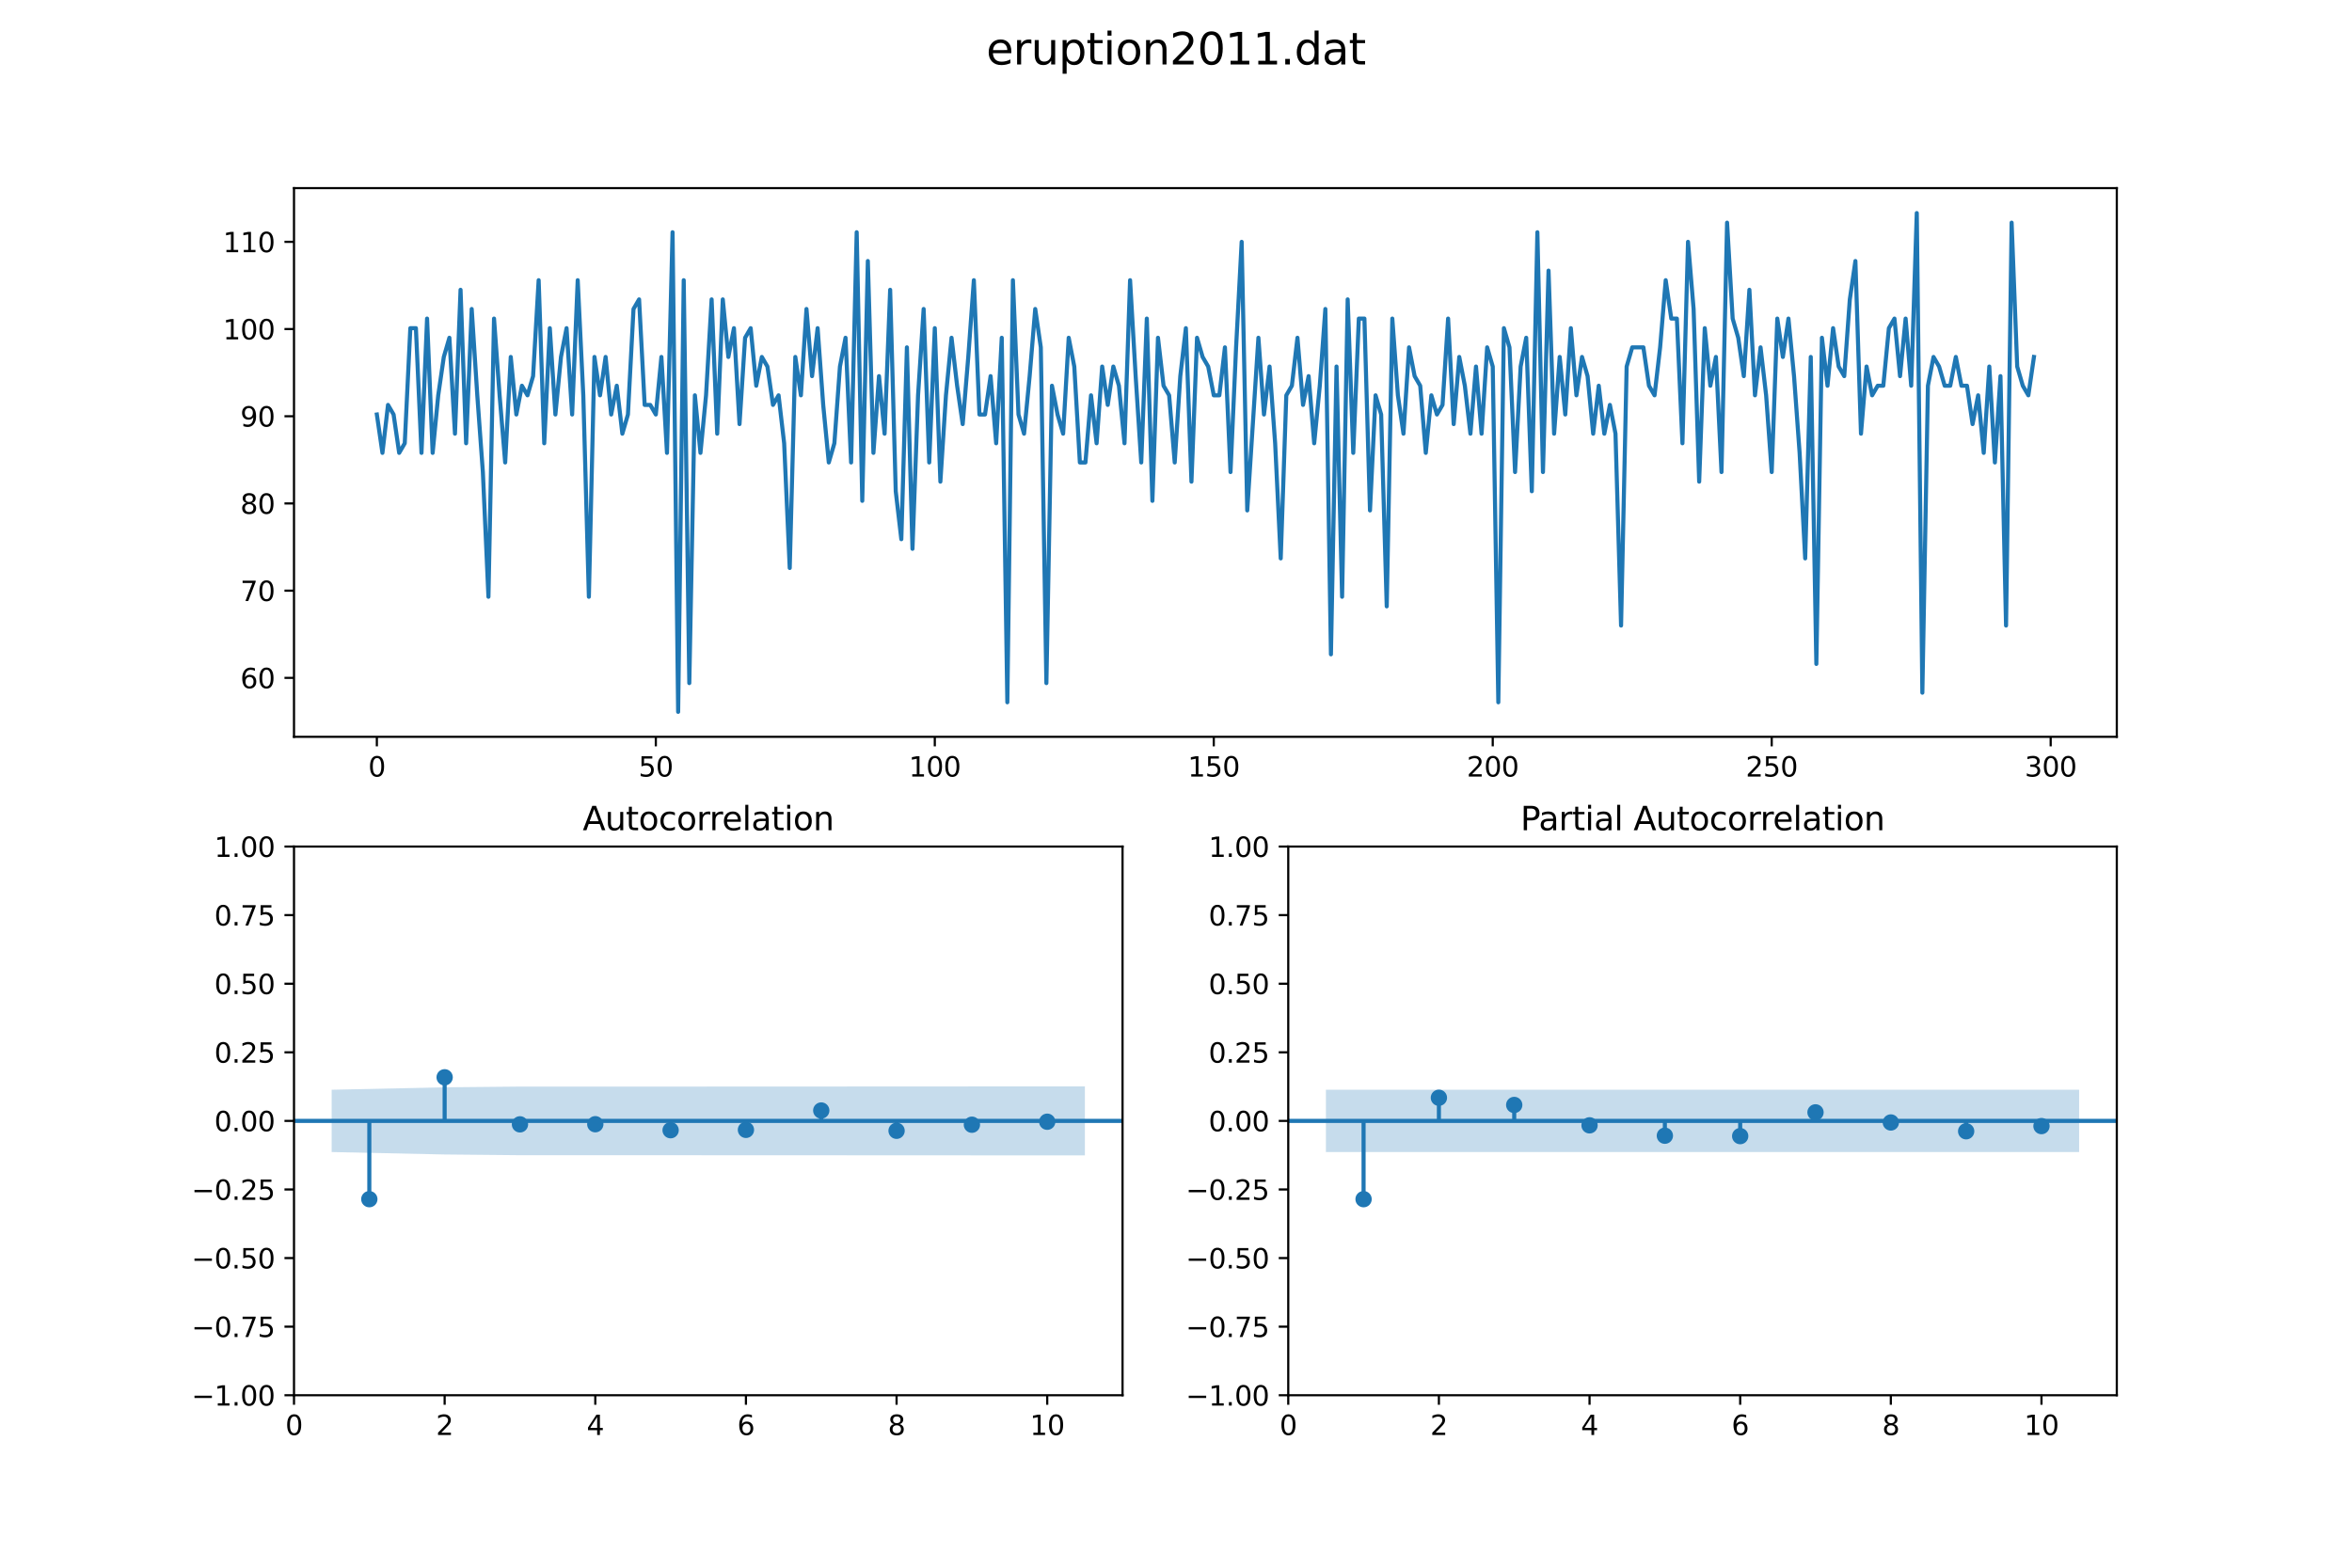 <?xml version="1.0" encoding="utf-8" standalone="no"?>
<!DOCTYPE svg PUBLIC "-//W3C//DTD SVG 1.1//EN"
  "http://www.w3.org/Graphics/SVG/1.1/DTD/svg11.dtd">
<svg xmlns:xlink="http://www.w3.org/1999/xlink" width="864pt" height="576pt" viewBox="0 0 864 576" xmlns="http://www.w3.org/2000/svg" version="1.1">
 <defs>
  <style type="text/css">*{stroke-linejoin: round; stroke-linecap: butt}</style>
 </defs>
 <g id="figure_1">
  <g id="patch_1">
   <path d="M 0 576 
L 864 576 
L 864 0 
L 0 0 
z
" style="fill: #ffffff"/>
  </g>
  <g id="axes_1">
   <g id="patch_2">
    <path d="M 108 270.72 
L 777.6 270.72 
L 777.6 69.12 
L 108 69.12 
z
" style="fill: #ffffff"/>
   </g>
   <g id="matplotlib.axis_1">
    <g id="xtick_1">
     <g id="line2d_1">
      <defs>
       <path id="mf54eabe522" d="M 0 0 
L 0 3.5 
" style="stroke: #000000; stroke-width: 0.8"/>
      </defs>
      <g>
       <use xlink:href="#mf54eabe522" x="138.436" y="270.72" style="stroke: #000000; stroke-width: 0.8"/>
      </g>
     </g>
     <g id="text_1">
      <!-- 0 -->
      <g transform="translate(135.255 285.318) scale(0.1 -0.1)">
       <defs>
        <path id="DejaVuSans-30" d="M 2034 4250 
Q 1547 4250 1301 3770 
Q 1056 3291 1056 2328 
Q 1056 1369 1301 889 
Q 1547 409 2034 409 
Q 2525 409 2770 889 
Q 3016 1369 3016 2328 
Q 3016 3291 2770 3770 
Q 2525 4250 2034 4250 
z
M 2034 4750 
Q 2819 4750 3233 4129 
Q 3647 3509 3647 2328 
Q 3647 1150 3233 529 
Q 2819 -91 2034 -91 
Q 1250 -91 836 529 
Q 422 1150 422 2328 
Q 422 3509 836 4129 
Q 1250 4750 2034 4750 
z
" transform="scale(0.016)"/>
       </defs>
       <use xlink:href="#DejaVuSans-30"/>
      </g>
     </g>
    </g>
    <g id="xtick_2">
     <g id="line2d_2">
      <g>
       <use xlink:href="#mf54eabe522" x="240.916" y="270.72" style="stroke: #000000; stroke-width: 0.8"/>
      </g>
     </g>
     <g id="text_2">
      <!-- 50 -->
      <g transform="translate(234.553 285.318) scale(0.1 -0.1)">
       <defs>
        <path id="DejaVuSans-35" d="M 691 4666 
L 3169 4666 
L 3169 4134 
L 1269 4134 
L 1269 2991 
Q 1406 3038 1543 3061 
Q 1681 3084 1819 3084 
Q 2600 3084 3056 2656 
Q 3513 2228 3513 1497 
Q 3513 744 3044 326 
Q 2575 -91 1722 -91 
Q 1428 -91 1123 -41 
Q 819 9 494 109 
L 494 744 
Q 775 591 1075 516 
Q 1375 441 1709 441 
Q 2250 441 2565 725 
Q 2881 1009 2881 1497 
Q 2881 1984 2565 2268 
Q 2250 2553 1709 2553 
Q 1456 2553 1204 2497 
Q 953 2441 691 2322 
L 691 4666 
z
" transform="scale(0.016)"/>
       </defs>
       <use xlink:href="#DejaVuSans-35"/>
       <use xlink:href="#DejaVuSans-30" x="63.623"/>
      </g>
     </g>
    </g>
    <g id="xtick_3">
     <g id="line2d_3">
      <g>
       <use xlink:href="#mf54eabe522" x="343.395" y="270.72" style="stroke: #000000; stroke-width: 0.8"/>
      </g>
     </g>
     <g id="text_3">
      <!-- 100 -->
      <g transform="translate(333.851 285.318) scale(0.1 -0.1)">
       <defs>
        <path id="DejaVuSans-31" d="M 794 531 
L 1825 531 
L 1825 4091 
L 703 3866 
L 703 4441 
L 1819 4666 
L 2450 4666 
L 2450 531 
L 3481 531 
L 3481 0 
L 794 0 
L 794 531 
z
" transform="scale(0.016)"/>
       </defs>
       <use xlink:href="#DejaVuSans-31"/>
       <use xlink:href="#DejaVuSans-30" x="63.623"/>
       <use xlink:href="#DejaVuSans-30" x="127.246"/>
      </g>
     </g>
    </g>
    <g id="xtick_4">
     <g id="line2d_4">
      <g>
       <use xlink:href="#mf54eabe522" x="445.874" y="270.72" style="stroke: #000000; stroke-width: 0.8"/>
      </g>
     </g>
     <g id="text_4">
      <!-- 150 -->
      <g transform="translate(436.331 285.318) scale(0.1 -0.1)">
       <use xlink:href="#DejaVuSans-31"/>
       <use xlink:href="#DejaVuSans-35" x="63.623"/>
       <use xlink:href="#DejaVuSans-30" x="127.246"/>
      </g>
     </g>
    </g>
    <g id="xtick_5">
     <g id="line2d_5">
      <g>
       <use xlink:href="#mf54eabe522" x="548.354" y="270.72" style="stroke: #000000; stroke-width: 0.8"/>
      </g>
     </g>
     <g id="text_5">
      <!-- 200 -->
      <g transform="translate(538.81 285.318) scale(0.1 -0.1)">
       <defs>
        <path id="DejaVuSans-32" d="M 1228 531 
L 3431 531 
L 3431 0 
L 469 0 
L 469 531 
Q 828 903 1448 1529 
Q 2069 2156 2228 2338 
Q 2531 2678 2651 2914 
Q 2772 3150 2772 3378 
Q 2772 3750 2511 3984 
Q 2250 4219 1831 4219 
Q 1534 4219 1204 4116 
Q 875 4013 500 3803 
L 500 4441 
Q 881 4594 1212 4672 
Q 1544 4750 1819 4750 
Q 2544 4750 2975 4387 
Q 3406 4025 3406 3419 
Q 3406 3131 3298 2873 
Q 3191 2616 2906 2266 
Q 2828 2175 2409 1742 
Q 1991 1309 1228 531 
z
" transform="scale(0.016)"/>
       </defs>
       <use xlink:href="#DejaVuSans-32"/>
       <use xlink:href="#DejaVuSans-30" x="63.623"/>
       <use xlink:href="#DejaVuSans-30" x="127.246"/>
      </g>
     </g>
    </g>
    <g id="xtick_6">
     <g id="line2d_6">
      <g>
       <use xlink:href="#mf54eabe522" x="650.833" y="270.72" style="stroke: #000000; stroke-width: 0.8"/>
      </g>
     </g>
     <g id="text_6">
      <!-- 250 -->
      <g transform="translate(641.289 285.318) scale(0.1 -0.1)">
       <use xlink:href="#DejaVuSans-32"/>
       <use xlink:href="#DejaVuSans-35" x="63.623"/>
       <use xlink:href="#DejaVuSans-30" x="127.246"/>
      </g>
     </g>
    </g>
    <g id="xtick_7">
     <g id="line2d_7">
      <g>
       <use xlink:href="#mf54eabe522" x="753.312" y="270.72" style="stroke: #000000; stroke-width: 0.8"/>
      </g>
     </g>
     <g id="text_7">
      <!-- 300 -->
      <g transform="translate(743.769 285.318) scale(0.1 -0.1)">
       <defs>
        <path id="DejaVuSans-33" d="M 2597 2516 
Q 3050 2419 3304 2112 
Q 3559 1806 3559 1356 
Q 3559 666 3084 287 
Q 2609 -91 1734 -91 
Q 1441 -91 1130 -33 
Q 819 25 488 141 
L 488 750 
Q 750 597 1062 519 
Q 1375 441 1716 441 
Q 2309 441 2620 675 
Q 2931 909 2931 1356 
Q 2931 1769 2642 2001 
Q 2353 2234 1838 2234 
L 1294 2234 
L 1294 2753 
L 1863 2753 
Q 2328 2753 2575 2939 
Q 2822 3125 2822 3475 
Q 2822 3834 2567 4026 
Q 2313 4219 1838 4219 
Q 1578 4219 1281 4162 
Q 984 4106 628 3988 
L 628 4550 
Q 988 4650 1302 4700 
Q 1616 4750 1894 4750 
Q 2613 4750 3031 4423 
Q 3450 4097 3450 3541 
Q 3450 3153 3228 2886 
Q 3006 2619 2597 2516 
z
" transform="scale(0.016)"/>
       </defs>
       <use xlink:href="#DejaVuSans-33"/>
       <use xlink:href="#DejaVuSans-30" x="63.623"/>
       <use xlink:href="#DejaVuSans-30" x="127.246"/>
      </g>
     </g>
    </g>
   </g>
   <g id="matplotlib.axis_2">
    <g id="ytick_1">
     <g id="line2d_8">
      <defs>
       <path id="m9d4633a94c" d="M 0 0 
L -3.5 0 
" style="stroke: #000000; stroke-width: 0.8"/>
      </defs>
      <g>
       <use xlink:href="#m9d4633a94c" x="108" y="249.06" style="stroke: #000000; stroke-width: 0.8"/>
      </g>
     </g>
     <g id="text_8">
      <!-- 60 -->
      <g transform="translate(88.275 252.86) scale(0.1 -0.1)">
       <defs>
        <path id="DejaVuSans-36" d="M 2113 2584 
Q 1688 2584 1439 2293 
Q 1191 2003 1191 1497 
Q 1191 994 1439 701 
Q 1688 409 2113 409 
Q 2538 409 2786 701 
Q 3034 994 3034 1497 
Q 3034 2003 2786 2293 
Q 2538 2584 2113 2584 
z
M 3366 4563 
L 3366 3988 
Q 3128 4100 2886 4159 
Q 2644 4219 2406 4219 
Q 1781 4219 1451 3797 
Q 1122 3375 1075 2522 
Q 1259 2794 1537 2939 
Q 1816 3084 2150 3084 
Q 2853 3084 3261 2657 
Q 3669 2231 3669 1497 
Q 3669 778 3244 343 
Q 2819 -91 2113 -91 
Q 1303 -91 875 529 
Q 447 1150 447 2328 
Q 447 3434 972 4092 
Q 1497 4750 2381 4750 
Q 2619 4750 2861 4703 
Q 3103 4656 3366 4563 
z
" transform="scale(0.016)"/>
       </defs>
       <use xlink:href="#DejaVuSans-36"/>
       <use xlink:href="#DejaVuSans-30" x="63.623"/>
      </g>
     </g>
    </g>
    <g id="ytick_2">
     <g id="line2d_9">
      <g>
       <use xlink:href="#m9d4633a94c" x="108" y="217.02" style="stroke: #000000; stroke-width: 0.8"/>
      </g>
     </g>
     <g id="text_9">
      <!-- 70 -->
      <g transform="translate(88.275 220.819) scale(0.1 -0.1)">
       <defs>
        <path id="DejaVuSans-37" d="M 525 4666 
L 3525 4666 
L 3525 4397 
L 1831 0 
L 1172 0 
L 2766 4134 
L 525 4134 
L 525 4666 
z
" transform="scale(0.016)"/>
       </defs>
       <use xlink:href="#DejaVuSans-37"/>
       <use xlink:href="#DejaVuSans-30" x="63.623"/>
      </g>
     </g>
    </g>
    <g id="ytick_3">
     <g id="line2d_10">
      <g>
       <use xlink:href="#m9d4633a94c" x="108" y="184.979" style="stroke: #000000; stroke-width: 0.8"/>
      </g>
     </g>
     <g id="text_10">
      <!-- 80 -->
      <g transform="translate(88.275 188.778) scale(0.1 -0.1)">
       <defs>
        <path id="DejaVuSans-38" d="M 2034 2216 
Q 1584 2216 1326 1975 
Q 1069 1734 1069 1313 
Q 1069 891 1326 650 
Q 1584 409 2034 409 
Q 2484 409 2743 651 
Q 3003 894 3003 1313 
Q 3003 1734 2745 1975 
Q 2488 2216 2034 2216 
z
M 1403 2484 
Q 997 2584 770 2862 
Q 544 3141 544 3541 
Q 544 4100 942 4425 
Q 1341 4750 2034 4750 
Q 2731 4750 3128 4425 
Q 3525 4100 3525 3541 
Q 3525 3141 3298 2862 
Q 3072 2584 2669 2484 
Q 3125 2378 3379 2068 
Q 3634 1759 3634 1313 
Q 3634 634 3220 271 
Q 2806 -91 2034 -91 
Q 1263 -91 848 271 
Q 434 634 434 1313 
Q 434 1759 690 2068 
Q 947 2378 1403 2484 
z
M 1172 3481 
Q 1172 3119 1398 2916 
Q 1625 2713 2034 2713 
Q 2441 2713 2670 2916 
Q 2900 3119 2900 3481 
Q 2900 3844 2670 4047 
Q 2441 4250 2034 4250 
Q 1625 4250 1398 4047 
Q 1172 3844 1172 3481 
z
" transform="scale(0.016)"/>
       </defs>
       <use xlink:href="#DejaVuSans-38"/>
       <use xlink:href="#DejaVuSans-30" x="63.623"/>
      </g>
     </g>
    </g>
    <g id="ytick_4">
     <g id="line2d_11">
      <g>
       <use xlink:href="#m9d4633a94c" x="108" y="152.938" style="stroke: #000000; stroke-width: 0.8"/>
      </g>
     </g>
     <g id="text_11">
      <!-- 90 -->
      <g transform="translate(88.275 156.738) scale(0.1 -0.1)">
       <defs>
        <path id="DejaVuSans-39" d="M 703 97 
L 703 672 
Q 941 559 1184 500 
Q 1428 441 1663 441 
Q 2288 441 2617 861 
Q 2947 1281 2994 2138 
Q 2813 1869 2534 1725 
Q 2256 1581 1919 1581 
Q 1219 1581 811 2004 
Q 403 2428 403 3163 
Q 403 3881 828 4315 
Q 1253 4750 1959 4750 
Q 2769 4750 3195 4129 
Q 3622 3509 3622 2328 
Q 3622 1225 3098 567 
Q 2575 -91 1691 -91 
Q 1453 -91 1209 -44 
Q 966 3 703 97 
z
M 1959 2075 
Q 2384 2075 2632 2365 
Q 2881 2656 2881 3163 
Q 2881 3666 2632 3958 
Q 2384 4250 1959 4250 
Q 1534 4250 1286 3958 
Q 1038 3666 1038 3163 
Q 1038 2656 1286 2365 
Q 1534 2075 1959 2075 
z
" transform="scale(0.016)"/>
       </defs>
       <use xlink:href="#DejaVuSans-39"/>
       <use xlink:href="#DejaVuSans-30" x="63.623"/>
      </g>
     </g>
    </g>
    <g id="ytick_5">
     <g id="line2d_12">
      <g>
       <use xlink:href="#m9d4633a94c" x="108" y="120.898" style="stroke: #000000; stroke-width: 0.8"/>
      </g>
     </g>
     <g id="text_12">
      <!-- 100 -->
      <g transform="translate(81.912 124.697) scale(0.1 -0.1)">
       <use xlink:href="#DejaVuSans-31"/>
       <use xlink:href="#DejaVuSans-30" x="63.623"/>
       <use xlink:href="#DejaVuSans-30" x="127.246"/>
      </g>
     </g>
    </g>
    <g id="ytick_6">
     <g id="line2d_13">
      <g>
       <use xlink:href="#m9d4633a94c" x="108" y="88.857" style="stroke: #000000; stroke-width: 0.8"/>
      </g>
     </g>
     <g id="text_13">
      <!-- 110 -->
      <g transform="translate(81.912 92.656) scale(0.1 -0.1)">
       <use xlink:href="#DejaVuSans-31"/>
       <use xlink:href="#DejaVuSans-31" x="63.623"/>
       <use xlink:href="#DejaVuSans-30" x="127.246"/>
      </g>
     </g>
    </g>
   </g>
   <g id="line2d_14">
    <path d="M 138.436 152.298 
L 140.486 166.396 
L 142.536 148.773 
L 144.585 152.298 
L 146.635 166.396 
L 148.684 162.871 
L 150.734 120.577 
L 152.783 120.577 
L 154.833 166.396 
L 156.883 117.053 
L 158.932 166.396 
L 160.982 145.249 
L 163.031 131.151 
L 165.081 124.102 
L 167.131 159.347 
L 169.18 106.479 
L 171.23 162.871 
L 173.279 113.528 
L 175.329 145.249 
L 177.379 173.444 
L 179.428 219.263 
L 181.478 117.053 
L 183.527 145.249 
L 185.577 169.92 
L 187.626 131.151 
L 189.676 152.298 
L 191.726 141.724 
L 193.775 145.249 
L 195.825 138.2 
L 197.874 102.955 
L 199.924 162.871 
L 201.974 120.577 
L 204.023 152.298 
L 206.073 131.151 
L 208.122 120.577 
L 210.172 152.298 
L 212.221 102.955 
L 214.271 145.249 
L 216.321 219.263 
L 218.37 131.151 
L 220.42 145.249 
L 222.469 131.151 
L 224.519 152.298 
L 226.569 141.724 
L 228.618 159.347 
L 230.668 152.298 
L 232.717 113.528 
L 234.767 110.004 
L 236.817 148.773 
L 238.866 148.773 
L 240.916 152.298 
L 242.965 131.151 
L 245.015 166.396 
L 247.064 85.333 
L 249.114 261.556 
L 251.164 102.955 
L 253.213 250.983 
L 255.263 145.249 
L 257.312 166.396 
L 259.362 145.249 
L 261.412 110.004 
L 263.461 159.347 
L 265.511 110.004 
L 267.56 131.151 
L 269.61 120.577 
L 271.66 155.822 
L 273.709 124.102 
L 275.759 120.577 
L 277.808 141.724 
L 279.858 131.151 
L 281.907 134.675 
L 283.957 148.773 
L 286.007 145.249 
L 288.056 162.871 
L 290.106 208.689 
L 292.155 131.151 
L 294.205 145.249 
L 296.255 113.528 
L 298.304 138.2 
L 300.354 120.577 
L 302.403 148.773 
L 304.453 169.92 
L 306.502 162.871 
L 308.552 134.675 
L 310.602 124.102 
L 312.651 169.92 
L 314.701 85.333 
L 316.75 184.018 
L 318.8 95.906 
L 320.85 166.396 
L 322.899 138.2 
L 324.949 159.347 
L 326.998 106.479 
L 329.048 180.493 
L 331.098 198.116 
L 333.147 127.626 
L 335.197 201.64 
L 337.246 145.249 
L 339.296 113.528 
L 341.345 169.92 
L 343.395 120.577 
L 345.445 176.969 
L 347.494 145.249 
L 349.544 124.102 
L 351.593 141.724 
L 353.643 155.822 
L 355.693 131.151 
L 357.742 102.955 
L 359.792 152.298 
L 361.841 152.298 
L 363.891 138.2 
L 365.94 162.871 
L 367.99 124.102 
L 370.04 258.032 
L 372.089 102.955 
L 374.139 152.298 
L 376.188 159.347 
L 378.238 138.2 
L 380.288 113.528 
L 382.337 127.626 
L 384.387 250.983 
L 386.436 141.724 
L 388.486 152.298 
L 390.536 159.347 
L 392.585 124.102 
L 394.635 134.675 
L 396.684 169.92 
L 398.734 169.92 
L 400.783 145.249 
L 402.833 162.871 
L 404.883 134.675 
L 406.932 148.773 
L 408.982 134.675 
L 411.031 141.724 
L 413.081 162.871 
L 415.131 102.955 
L 417.18 138.2 
L 419.23 169.92 
L 421.279 117.053 
L 423.329 184.018 
L 425.379 124.102 
L 427.428 141.724 
L 429.478 145.249 
L 431.527 169.92 
L 433.577 138.2 
L 435.626 120.577 
L 437.676 176.969 
L 439.726 124.102 
L 441.775 131.151 
L 443.825 134.675 
L 445.874 145.249 
L 447.924 145.249 
L 449.974 127.626 
L 452.023 173.444 
L 454.073 127.626 
L 456.122 88.857 
L 458.172 187.542 
L 462.271 124.102 
L 464.321 152.298 
L 466.37 134.675 
L 468.42 162.871 
L 470.469 205.165 
L 472.519 145.249 
L 474.569 141.724 
L 476.618 124.102 
L 478.668 148.773 
L 480.717 138.2 
L 482.767 162.871 
L 484.817 141.724 
L 486.866 113.528 
L 488.916 240.41 
L 490.965 134.675 
L 493.015 219.263 
L 495.064 110.004 
L 497.114 166.396 
L 499.164 117.053 
L 501.213 117.053 
L 503.263 187.542 
L 505.312 145.249 
L 507.362 152.298 
L 509.412 222.787 
L 511.461 117.053 
L 513.511 145.249 
L 515.56 159.347 
L 517.61 127.626 
L 519.66 138.2 
L 521.709 141.724 
L 523.759 166.396 
L 525.808 145.249 
L 527.858 152.298 
L 529.907 148.773 
L 531.957 117.053 
L 534.007 155.822 
L 536.056 131.151 
L 538.106 141.724 
L 540.155 159.347 
L 542.205 134.675 
L 544.255 159.347 
L 546.304 127.626 
L 548.354 134.675 
L 550.403 258.032 
L 552.453 120.577 
L 554.502 127.626 
L 556.552 173.444 
L 558.602 134.675 
L 560.651 124.102 
L 562.701 180.493 
L 564.75 85.333 
L 566.8 173.444 
L 568.85 99.43 
L 570.899 159.347 
L 572.949 131.151 
L 574.998 152.298 
L 577.048 120.577 
L 579.098 145.249 
L 581.147 131.151 
L 583.197 138.2 
L 585.246 159.347 
L 587.296 141.724 
L 589.345 159.347 
L 591.395 148.773 
L 593.445 159.347 
L 595.494 229.836 
L 597.544 134.675 
L 599.593 127.626 
L 603.693 127.626 
L 605.742 141.724 
L 607.792 145.249 
L 609.841 127.626 
L 611.891 102.955 
L 613.94 117.053 
L 615.99 117.053 
L 618.04 162.871 
L 620.089 88.857 
L 622.139 113.528 
L 624.188 176.969 
L 626.238 120.577 
L 628.288 141.724 
L 630.337 131.151 
L 632.387 173.444 
L 634.436 81.808 
L 636.486 117.053 
L 638.536 124.102 
L 640.585 138.2 
L 642.635 106.479 
L 644.684 145.249 
L 646.734 127.626 
L 648.783 145.249 
L 650.833 173.444 
L 652.883 117.053 
L 654.932 131.151 
L 656.982 117.053 
L 659.031 138.2 
L 661.081 166.396 
L 663.131 205.165 
L 665.18 131.151 
L 667.23 243.934 
L 669.279 124.102 
L 671.329 141.724 
L 673.379 120.577 
L 675.428 134.675 
L 677.478 138.2 
L 679.527 110.004 
L 681.577 95.906 
L 683.626 159.347 
L 685.676 134.675 
L 687.726 145.249 
L 689.775 141.724 
L 691.825 141.724 
L 693.874 120.577 
L 695.924 117.053 
L 697.974 138.2 
L 700.023 117.053 
L 702.073 141.724 
L 704.122 78.284 
L 706.172 254.507 
L 708.221 141.724 
L 710.271 131.151 
L 712.321 134.675 
L 714.37 141.724 
L 716.42 141.724 
L 718.469 131.151 
L 720.519 141.724 
L 722.569 141.724 
L 724.618 155.822 
L 726.668 145.249 
L 728.717 166.396 
L 730.767 134.675 
L 732.817 169.92 
L 734.866 138.2 
L 736.916 229.836 
L 738.965 81.808 
L 741.015 134.675 
L 743.064 141.724 
L 745.114 145.249 
L 747.164 131.151 
L 747.164 131.151 
" clip-path="url(#p9af40b4bbb)" style="fill: none; stroke: #1f77b4; stroke-width: 1.5; stroke-linecap: square"/>
   </g>
   <g id="patch_3">
    <path d="M 108 270.72 
L 108 69.12 
" style="fill: none; stroke: #000000; stroke-width: 0.8; stroke-linejoin: miter; stroke-linecap: square"/>
   </g>
   <g id="patch_4">
    <path d="M 777.6 270.72 
L 777.6 69.12 
" style="fill: none; stroke: #000000; stroke-width: 0.8; stroke-linejoin: miter; stroke-linecap: square"/>
   </g>
   <g id="patch_5">
    <path d="M 108 270.72 
L 777.6 270.72 
" style="fill: none; stroke: #000000; stroke-width: 0.8; stroke-linejoin: miter; stroke-linecap: square"/>
   </g>
   <g id="patch_6">
    <path d="M 108 69.12 
L 777.6 69.12 
" style="fill: none; stroke: #000000; stroke-width: 0.8; stroke-linejoin: miter; stroke-linecap: square"/>
   </g>
  </g>
  <g id="axes_2">
   <g id="patch_7">
    <path d="M 108 512.64 
L 412.364 512.64 
L 412.364 311.04 
L 108 311.04 
z
" style="fill: #ffffff"/>
   </g>
   <g id="PolyCollection_1">
    <path d="M 121.835 400.395 
L 121.835 423.285 
L 163.339 424.181 
L 191.008 424.446 
L 218.678 424.448 
L 246.347 424.449 
L 274.017 424.461 
L 301.686 424.473 
L 329.355 424.487 
L 357.025 424.501 
L 398.529 424.503 
L 398.529 399.177 
L 398.529 399.177 
L 357.025 399.179 
L 329.355 399.193 
L 301.686 399.207 
L 274.017 399.219 
L 246.347 399.231 
L 218.678 399.232 
L 191.008 399.234 
L 163.339 399.499 
L 121.835 400.395 
z
" clip-path="url(#p680dcfbb21)" style="fill: #1f77b4; fill-opacity: 0.25"/>
   </g>
   <g id="matplotlib.axis_3">
    <g id="xtick_8">
     <g id="line2d_15">
      <g>
       <use xlink:href="#mf54eabe522" x="108" y="512.64" style="stroke: #000000; stroke-width: 0.8"/>
      </g>
     </g>
     <g id="text_14">
      <!-- 0 -->
      <g transform="translate(104.819 527.238) scale(0.1 -0.1)">
       <use xlink:href="#DejaVuSans-30"/>
      </g>
     </g>
    </g>
    <g id="xtick_9">
     <g id="line2d_16">
      <g>
       <use xlink:href="#mf54eabe522" x="163.339" y="512.64" style="stroke: #000000; stroke-width: 0.8"/>
      </g>
     </g>
     <g id="text_15">
      <!-- 2 -->
      <g transform="translate(160.158 527.238) scale(0.1 -0.1)">
       <use xlink:href="#DejaVuSans-32"/>
      </g>
     </g>
    </g>
    <g id="xtick_10">
     <g id="line2d_17">
      <g>
       <use xlink:href="#mf54eabe522" x="218.678" y="512.64" style="stroke: #000000; stroke-width: 0.8"/>
      </g>
     </g>
     <g id="text_16">
      <!-- 4 -->
      <g transform="translate(215.496 527.238) scale(0.1 -0.1)">
       <defs>
        <path id="DejaVuSans-34" d="M 2419 4116 
L 825 1625 
L 2419 1625 
L 2419 4116 
z
M 2253 4666 
L 3047 4666 
L 3047 1625 
L 3713 1625 
L 3713 1100 
L 3047 1100 
L 3047 0 
L 2419 0 
L 2419 1100 
L 313 1100 
L 313 1709 
L 2253 4666 
z
" transform="scale(0.016)"/>
       </defs>
       <use xlink:href="#DejaVuSans-34"/>
      </g>
     </g>
    </g>
    <g id="xtick_11">
     <g id="line2d_18">
      <g>
       <use xlink:href="#mf54eabe522" x="274.017" y="512.64" style="stroke: #000000; stroke-width: 0.8"/>
      </g>
     </g>
     <g id="text_17">
      <!-- 6 -->
      <g transform="translate(270.835 527.238) scale(0.1 -0.1)">
       <use xlink:href="#DejaVuSans-36"/>
      </g>
     </g>
    </g>
    <g id="xtick_12">
     <g id="line2d_19">
      <g>
       <use xlink:href="#mf54eabe522" x="329.355" y="512.64" style="stroke: #000000; stroke-width: 0.8"/>
      </g>
     </g>
     <g id="text_18">
      <!-- 8 -->
      <g transform="translate(326.174 527.238) scale(0.1 -0.1)">
       <use xlink:href="#DejaVuSans-38"/>
      </g>
     </g>
    </g>
    <g id="xtick_13">
     <g id="line2d_20">
      <g>
       <use xlink:href="#mf54eabe522" x="384.694" y="512.64" style="stroke: #000000; stroke-width: 0.8"/>
      </g>
     </g>
     <g id="text_19">
      <!-- 10 -->
      <g transform="translate(378.332 527.238) scale(0.1 -0.1)">
       <use xlink:href="#DejaVuSans-31"/>
       <use xlink:href="#DejaVuSans-30" x="63.623"/>
      </g>
     </g>
    </g>
   </g>
   <g id="matplotlib.axis_4">
    <g id="ytick_7">
     <g id="line2d_21">
      <g>
       <use xlink:href="#m9d4633a94c" x="108" y="512.64" style="stroke: #000000; stroke-width: 0.8"/>
      </g>
     </g>
     <g id="text_20">
      <!-- −1.00 -->
      <g transform="translate(70.355 516.439) scale(0.1 -0.1)">
       <defs>
        <path id="DejaVuSans-2212" d="M 678 2272 
L 4684 2272 
L 4684 1741 
L 678 1741 
L 678 2272 
z
" transform="scale(0.016)"/>
        <path id="DejaVuSans-2e" d="M 684 794 
L 1344 794 
L 1344 0 
L 684 0 
L 684 794 
z
" transform="scale(0.016)"/>
       </defs>
       <use xlink:href="#DejaVuSans-2212"/>
       <use xlink:href="#DejaVuSans-31" x="83.789"/>
       <use xlink:href="#DejaVuSans-2e" x="147.412"/>
       <use xlink:href="#DejaVuSans-30" x="179.199"/>
       <use xlink:href="#DejaVuSans-30" x="242.822"/>
      </g>
     </g>
    </g>
    <g id="ytick_8">
     <g id="line2d_22">
      <g>
       <use xlink:href="#m9d4633a94c" x="108" y="487.44" style="stroke: #000000; stroke-width: 0.8"/>
      </g>
     </g>
     <g id="text_21">
      <!-- −0.75 -->
      <g transform="translate(70.355 491.239) scale(0.1 -0.1)">
       <use xlink:href="#DejaVuSans-2212"/>
       <use xlink:href="#DejaVuSans-30" x="83.789"/>
       <use xlink:href="#DejaVuSans-2e" x="147.412"/>
       <use xlink:href="#DejaVuSans-37" x="179.199"/>
       <use xlink:href="#DejaVuSans-35" x="242.822"/>
      </g>
     </g>
    </g>
    <g id="ytick_9">
     <g id="line2d_23">
      <g>
       <use xlink:href="#m9d4633a94c" x="108" y="462.24" style="stroke: #000000; stroke-width: 0.8"/>
      </g>
     </g>
     <g id="text_22">
      <!-- −0.50 -->
      <g transform="translate(70.355 466.039) scale(0.1 -0.1)">
       <use xlink:href="#DejaVuSans-2212"/>
       <use xlink:href="#DejaVuSans-30" x="83.789"/>
       <use xlink:href="#DejaVuSans-2e" x="147.412"/>
       <use xlink:href="#DejaVuSans-35" x="179.199"/>
       <use xlink:href="#DejaVuSans-30" x="242.822"/>
      </g>
     </g>
    </g>
    <g id="ytick_10">
     <g id="line2d_24">
      <g>
       <use xlink:href="#m9d4633a94c" x="108" y="437.04" style="stroke: #000000; stroke-width: 0.8"/>
      </g>
     </g>
     <g id="text_23">
      <!-- −0.25 -->
      <g transform="translate(70.355 440.839) scale(0.1 -0.1)">
       <use xlink:href="#DejaVuSans-2212"/>
       <use xlink:href="#DejaVuSans-30" x="83.789"/>
       <use xlink:href="#DejaVuSans-2e" x="147.412"/>
       <use xlink:href="#DejaVuSans-32" x="179.199"/>
       <use xlink:href="#DejaVuSans-35" x="242.822"/>
      </g>
     </g>
    </g>
    <g id="ytick_11">
     <g id="line2d_25">
      <g>
       <use xlink:href="#m9d4633a94c" x="108" y="411.84" style="stroke: #000000; stroke-width: 0.8"/>
      </g>
     </g>
     <g id="text_24">
      <!-- 0.00 -->
      <g transform="translate(78.734 415.639) scale(0.1 -0.1)">
       <use xlink:href="#DejaVuSans-30"/>
       <use xlink:href="#DejaVuSans-2e" x="63.623"/>
       <use xlink:href="#DejaVuSans-30" x="95.41"/>
       <use xlink:href="#DejaVuSans-30" x="159.033"/>
      </g>
     </g>
    </g>
    <g id="ytick_12">
     <g id="line2d_26">
      <g>
       <use xlink:href="#m9d4633a94c" x="108" y="386.64" style="stroke: #000000; stroke-width: 0.8"/>
      </g>
     </g>
     <g id="text_25">
      <!-- 0.25 -->
      <g transform="translate(78.734 390.439) scale(0.1 -0.1)">
       <use xlink:href="#DejaVuSans-30"/>
       <use xlink:href="#DejaVuSans-2e" x="63.623"/>
       <use xlink:href="#DejaVuSans-32" x="95.41"/>
       <use xlink:href="#DejaVuSans-35" x="159.033"/>
      </g>
     </g>
    </g>
    <g id="ytick_13">
     <g id="line2d_27">
      <g>
       <use xlink:href="#m9d4633a94c" x="108" y="361.44" style="stroke: #000000; stroke-width: 0.8"/>
      </g>
     </g>
     <g id="text_26">
      <!-- 0.50 -->
      <g transform="translate(78.734 365.239) scale(0.1 -0.1)">
       <use xlink:href="#DejaVuSans-30"/>
       <use xlink:href="#DejaVuSans-2e" x="63.623"/>
       <use xlink:href="#DejaVuSans-35" x="95.41"/>
       <use xlink:href="#DejaVuSans-30" x="159.033"/>
      </g>
     </g>
    </g>
    <g id="ytick_14">
     <g id="line2d_28">
      <g>
       <use xlink:href="#m9d4633a94c" x="108" y="336.24" style="stroke: #000000; stroke-width: 0.8"/>
      </g>
     </g>
     <g id="text_27">
      <!-- 0.75 -->
      <g transform="translate(78.734 340.039) scale(0.1 -0.1)">
       <use xlink:href="#DejaVuSans-30"/>
       <use xlink:href="#DejaVuSans-2e" x="63.623"/>
       <use xlink:href="#DejaVuSans-37" x="95.41"/>
       <use xlink:href="#DejaVuSans-35" x="159.033"/>
      </g>
     </g>
    </g>
    <g id="ytick_15">
     <g id="line2d_29">
      <g>
       <use xlink:href="#m9d4633a94c" x="108" y="311.04" style="stroke: #000000; stroke-width: 0.8"/>
      </g>
     </g>
     <g id="text_28">
      <!-- 1.00 -->
      <g transform="translate(78.734 314.839) scale(0.1 -0.1)">
       <use xlink:href="#DejaVuSans-31"/>
       <use xlink:href="#DejaVuSans-2e" x="63.623"/>
       <use xlink:href="#DejaVuSans-30" x="95.41"/>
       <use xlink:href="#DejaVuSans-30" x="159.033"/>
      </g>
     </g>
    </g>
   </g>
   <g id="LineCollection_1">
    <path d="M 135.669 411.84 
L 135.669 440.6 
" clip-path="url(#p680dcfbb21)" style="fill: none; stroke: #1f77b4; stroke-width: 1.5"/>
    <path d="M 163.339 411.84 
L 163.339 395.822 
" clip-path="url(#p680dcfbb21)" style="fill: none; stroke: #1f77b4; stroke-width: 1.5"/>
    <path d="M 191.008 411.84 
L 191.008 413.109 
" clip-path="url(#p680dcfbb21)" style="fill: none; stroke: #1f77b4; stroke-width: 1.5"/>
    <path d="M 218.678 411.84 
L 218.678 413.06 
" clip-path="url(#p680dcfbb21)" style="fill: none; stroke: #1f77b4; stroke-width: 1.5"/>
    <path d="M 246.347 411.84 
L 246.347 415.262 
" clip-path="url(#p680dcfbb21)" style="fill: none; stroke: #1f77b4; stroke-width: 1.5"/>
    <path d="M 274.017 411.84 
L 274.017 415.132 
" clip-path="url(#p680dcfbb21)" style="fill: none; stroke: #1f77b4; stroke-width: 1.5"/>
    <path d="M 301.686 411.84 
L 301.686 408.024 
" clip-path="url(#p680dcfbb21)" style="fill: none; stroke: #1f77b4; stroke-width: 1.5"/>
    <path d="M 329.355 411.84 
L 329.355 415.47 
" clip-path="url(#p680dcfbb21)" style="fill: none; stroke: #1f77b4; stroke-width: 1.5"/>
    <path d="M 357.025 411.84 
L 357.025 413.24 
" clip-path="url(#p680dcfbb21)" style="fill: none; stroke: #1f77b4; stroke-width: 1.5"/>
    <path d="M 384.694 411.84 
L 384.694 412.145 
" clip-path="url(#p680dcfbb21)" style="fill: none; stroke: #1f77b4; stroke-width: 1.5"/>
   </g>
   <g id="line2d_30">
    <path d="M 108 411.84 
L 412.364 411.84 
" clip-path="url(#p680dcfbb21)" style="fill: none; stroke: #1f77b4; stroke-width: 1.5; stroke-linecap: square"/>
   </g>
   <g id="line2d_31">
    <defs>
     <path id="m632d2202f1" d="M 0 2.5 
C 0.663 2.5 1.299 2.237 1.768 1.768 
C 2.237 1.299 2.5 0.663 2.5 0 
C 2.5 -0.663 2.237 -1.299 1.768 -1.768 
C 1.299 -2.237 0.663 -2.5 0 -2.5 
C -0.663 -2.5 -1.299 -2.237 -1.768 -1.768 
C -2.237 -1.299 -2.5 -0.663 -2.5 0 
C -2.5 0.663 -2.237 1.299 -1.768 1.768 
C -1.299 2.237 -0.663 2.5 0 2.5 
z
" style="stroke: #1f77b4"/>
    </defs>
    <g clip-path="url(#p680dcfbb21)">
     <use xlink:href="#m632d2202f1" x="135.669" y="440.6" style="fill: #1f77b4; stroke: #1f77b4"/>
     <use xlink:href="#m632d2202f1" x="163.339" y="395.822" style="fill: #1f77b4; stroke: #1f77b4"/>
     <use xlink:href="#m632d2202f1" x="191.008" y="413.109" style="fill: #1f77b4; stroke: #1f77b4"/>
     <use xlink:href="#m632d2202f1" x="218.678" y="413.06" style="fill: #1f77b4; stroke: #1f77b4"/>
     <use xlink:href="#m632d2202f1" x="246.347" y="415.262" style="fill: #1f77b4; stroke: #1f77b4"/>
     <use xlink:href="#m632d2202f1" x="274.017" y="415.132" style="fill: #1f77b4; stroke: #1f77b4"/>
     <use xlink:href="#m632d2202f1" x="301.686" y="408.024" style="fill: #1f77b4; stroke: #1f77b4"/>
     <use xlink:href="#m632d2202f1" x="329.355" y="415.47" style="fill: #1f77b4; stroke: #1f77b4"/>
     <use xlink:href="#m632d2202f1" x="357.025" y="413.24" style="fill: #1f77b4; stroke: #1f77b4"/>
     <use xlink:href="#m632d2202f1" x="384.694" y="412.145" style="fill: #1f77b4; stroke: #1f77b4"/>
    </g>
   </g>
   <g id="patch_8">
    <path d="M 108 512.64 
L 108 311.04 
" style="fill: none; stroke: #000000; stroke-width: 0.8; stroke-linejoin: miter; stroke-linecap: square"/>
   </g>
   <g id="patch_9">
    <path d="M 412.364 512.64 
L 412.364 311.04 
" style="fill: none; stroke: #000000; stroke-width: 0.8; stroke-linejoin: miter; stroke-linecap: square"/>
   </g>
   <g id="patch_10">
    <path d="M 108 512.64 
L 412.364 512.64 
" style="fill: none; stroke: #000000; stroke-width: 0.8; stroke-linejoin: miter; stroke-linecap: square"/>
   </g>
   <g id="patch_11">
    <path d="M 108 311.04 
L 412.364 311.04 
" style="fill: none; stroke: #000000; stroke-width: 0.8; stroke-linejoin: miter; stroke-linecap: square"/>
   </g>
   <g id="text_29">
    <!-- Autocorrelation -->
    <g transform="translate(214.06 305.04) scale(0.12 -0.12)">
     <defs>
      <path id="DejaVuSans-41" d="M 2188 4044 
L 1331 1722 
L 3047 1722 
L 2188 4044 
z
M 1831 4666 
L 2547 4666 
L 4325 0 
L 3669 0 
L 3244 1197 
L 1141 1197 
L 716 0 
L 50 0 
L 1831 4666 
z
" transform="scale(0.016)"/>
      <path id="DejaVuSans-75" d="M 544 1381 
L 544 3500 
L 1119 3500 
L 1119 1403 
Q 1119 906 1312 657 
Q 1506 409 1894 409 
Q 2359 409 2629 706 
Q 2900 1003 2900 1516 
L 2900 3500 
L 3475 3500 
L 3475 0 
L 2900 0 
L 2900 538 
Q 2691 219 2414 64 
Q 2138 -91 1772 -91 
Q 1169 -91 856 284 
Q 544 659 544 1381 
z
M 1991 3584 
L 1991 3584 
z
" transform="scale(0.016)"/>
      <path id="DejaVuSans-74" d="M 1172 4494 
L 1172 3500 
L 2356 3500 
L 2356 3053 
L 1172 3053 
L 1172 1153 
Q 1172 725 1289 603 
Q 1406 481 1766 481 
L 2356 481 
L 2356 0 
L 1766 0 
Q 1100 0 847 248 
Q 594 497 594 1153 
L 594 3053 
L 172 3053 
L 172 3500 
L 594 3500 
L 594 4494 
L 1172 4494 
z
" transform="scale(0.016)"/>
      <path id="DejaVuSans-6f" d="M 1959 3097 
Q 1497 3097 1228 2736 
Q 959 2375 959 1747 
Q 959 1119 1226 758 
Q 1494 397 1959 397 
Q 2419 397 2687 759 
Q 2956 1122 2956 1747 
Q 2956 2369 2687 2733 
Q 2419 3097 1959 3097 
z
M 1959 3584 
Q 2709 3584 3137 3096 
Q 3566 2609 3566 1747 
Q 3566 888 3137 398 
Q 2709 -91 1959 -91 
Q 1206 -91 779 398 
Q 353 888 353 1747 
Q 353 2609 779 3096 
Q 1206 3584 1959 3584 
z
" transform="scale(0.016)"/>
      <path id="DejaVuSans-63" d="M 3122 3366 
L 3122 2828 
Q 2878 2963 2633 3030 
Q 2388 3097 2138 3097 
Q 1578 3097 1268 2742 
Q 959 2388 959 1747 
Q 959 1106 1268 751 
Q 1578 397 2138 397 
Q 2388 397 2633 464 
Q 2878 531 3122 666 
L 3122 134 
Q 2881 22 2623 -34 
Q 2366 -91 2075 -91 
Q 1284 -91 818 406 
Q 353 903 353 1747 
Q 353 2603 823 3093 
Q 1294 3584 2113 3584 
Q 2378 3584 2631 3529 
Q 2884 3475 3122 3366 
z
" transform="scale(0.016)"/>
      <path id="DejaVuSans-72" d="M 2631 2963 
Q 2534 3019 2420 3045 
Q 2306 3072 2169 3072 
Q 1681 3072 1420 2755 
Q 1159 2438 1159 1844 
L 1159 0 
L 581 0 
L 581 3500 
L 1159 3500 
L 1159 2956 
Q 1341 3275 1631 3429 
Q 1922 3584 2338 3584 
Q 2397 3584 2469 3576 
Q 2541 3569 2628 3553 
L 2631 2963 
z
" transform="scale(0.016)"/>
      <path id="DejaVuSans-65" d="M 3597 1894 
L 3597 1613 
L 953 1613 
Q 991 1019 1311 708 
Q 1631 397 2203 397 
Q 2534 397 2845 478 
Q 3156 559 3463 722 
L 3463 178 
Q 3153 47 2828 -22 
Q 2503 -91 2169 -91 
Q 1331 -91 842 396 
Q 353 884 353 1716 
Q 353 2575 817 3079 
Q 1281 3584 2069 3584 
Q 2775 3584 3186 3129 
Q 3597 2675 3597 1894 
z
M 3022 2063 
Q 3016 2534 2758 2815 
Q 2500 3097 2075 3097 
Q 1594 3097 1305 2825 
Q 1016 2553 972 2059 
L 3022 2063 
z
" transform="scale(0.016)"/>
      <path id="DejaVuSans-6c" d="M 603 4863 
L 1178 4863 
L 1178 0 
L 603 0 
L 603 4863 
z
" transform="scale(0.016)"/>
      <path id="DejaVuSans-61" d="M 2194 1759 
Q 1497 1759 1228 1600 
Q 959 1441 959 1056 
Q 959 750 1161 570 
Q 1363 391 1709 391 
Q 2188 391 2477 730 
Q 2766 1069 2766 1631 
L 2766 1759 
L 2194 1759 
z
M 3341 1997 
L 3341 0 
L 2766 0 
L 2766 531 
Q 2569 213 2275 61 
Q 1981 -91 1556 -91 
Q 1019 -91 701 211 
Q 384 513 384 1019 
Q 384 1609 779 1909 
Q 1175 2209 1959 2209 
L 2766 2209 
L 2766 2266 
Q 2766 2663 2505 2880 
Q 2244 3097 1772 3097 
Q 1472 3097 1187 3025 
Q 903 2953 641 2809 
L 641 3341 
Q 956 3463 1253 3523 
Q 1550 3584 1831 3584 
Q 2591 3584 2966 3190 
Q 3341 2797 3341 1997 
z
" transform="scale(0.016)"/>
      <path id="DejaVuSans-69" d="M 603 3500 
L 1178 3500 
L 1178 0 
L 603 0 
L 603 3500 
z
M 603 4863 
L 1178 4863 
L 1178 4134 
L 603 4134 
L 603 4863 
z
" transform="scale(0.016)"/>
      <path id="DejaVuSans-6e" d="M 3513 2113 
L 3513 0 
L 2938 0 
L 2938 2094 
Q 2938 2591 2744 2837 
Q 2550 3084 2163 3084 
Q 1697 3084 1428 2787 
Q 1159 2491 1159 1978 
L 1159 0 
L 581 0 
L 581 3500 
L 1159 3500 
L 1159 2956 
Q 1366 3272 1645 3428 
Q 1925 3584 2291 3584 
Q 2894 3584 3203 3211 
Q 3513 2838 3513 2113 
z
" transform="scale(0.016)"/>
     </defs>
     <use xlink:href="#DejaVuSans-41"/>
     <use xlink:href="#DejaVuSans-75" x="68.408"/>
     <use xlink:href="#DejaVuSans-74" x="131.787"/>
     <use xlink:href="#DejaVuSans-6f" x="170.996"/>
     <use xlink:href="#DejaVuSans-63" x="232.178"/>
     <use xlink:href="#DejaVuSans-6f" x="287.158"/>
     <use xlink:href="#DejaVuSans-72" x="348.34"/>
     <use xlink:href="#DejaVuSans-72" x="387.703"/>
     <use xlink:href="#DejaVuSans-65" x="426.566"/>
     <use xlink:href="#DejaVuSans-6c" x="488.09"/>
     <use xlink:href="#DejaVuSans-61" x="515.873"/>
     <use xlink:href="#DejaVuSans-74" x="577.152"/>
     <use xlink:href="#DejaVuSans-69" x="616.361"/>
     <use xlink:href="#DejaVuSans-6f" x="644.145"/>
     <use xlink:href="#DejaVuSans-6e" x="705.326"/>
    </g>
   </g>
  </g>
  <g id="axes_3">
   <g id="patch_12">
    <path d="M 473.236 512.64 
L 777.6 512.64 
L 777.6 311.04 
L 473.236 311.04 
z
" style="fill: #ffffff"/>
   </g>
   <g id="PolyCollection_2">
    <path d="M 487.071 400.395 
L 487.071 423.285 
L 528.575 423.285 
L 556.245 423.285 
L 583.914 423.285 
L 611.583 423.285 
L 639.253 423.285 
L 666.922 423.285 
L 694.592 423.285 
L 722.261 423.285 
L 763.765 423.285 
L 763.765 400.395 
L 763.765 400.395 
L 722.261 400.395 
L 694.592 400.395 
L 666.922 400.395 
L 639.253 400.395 
L 611.583 400.395 
L 583.914 400.395 
L 556.245 400.395 
L 528.575 400.395 
L 487.071 400.395 
z
" clip-path="url(#p0183de620f)" style="fill: #1f77b4; fill-opacity: 0.25"/>
   </g>
   <g id="matplotlib.axis_5">
    <g id="xtick_14">
     <g id="line2d_32">
      <g>
       <use xlink:href="#mf54eabe522" x="473.236" y="512.64" style="stroke: #000000; stroke-width: 0.8"/>
      </g>
     </g>
     <g id="text_30">
      <!-- 0 -->
      <g transform="translate(470.055 527.238) scale(0.1 -0.1)">
       <use xlink:href="#DejaVuSans-30"/>
      </g>
     </g>
    </g>
    <g id="xtick_15">
     <g id="line2d_33">
      <g>
       <use xlink:href="#mf54eabe522" x="528.575" y="512.64" style="stroke: #000000; stroke-width: 0.8"/>
      </g>
     </g>
     <g id="text_31">
      <!-- 2 -->
      <g transform="translate(525.394 527.238) scale(0.1 -0.1)">
       <use xlink:href="#DejaVuSans-32"/>
      </g>
     </g>
    </g>
    <g id="xtick_16">
     <g id="line2d_34">
      <g>
       <use xlink:href="#mf54eabe522" x="583.914" y="512.64" style="stroke: #000000; stroke-width: 0.8"/>
      </g>
     </g>
     <g id="text_32">
      <!-- 4 -->
      <g transform="translate(580.733 527.238) scale(0.1 -0.1)">
       <use xlink:href="#DejaVuSans-34"/>
      </g>
     </g>
    </g>
    <g id="xtick_17">
     <g id="line2d_35">
      <g>
       <use xlink:href="#mf54eabe522" x="639.253" y="512.64" style="stroke: #000000; stroke-width: 0.8"/>
      </g>
     </g>
     <g id="text_33">
      <!-- 6 -->
      <g transform="translate(636.072 527.238) scale(0.1 -0.1)">
       <use xlink:href="#DejaVuSans-36"/>
      </g>
     </g>
    </g>
    <g id="xtick_18">
     <g id="line2d_36">
      <g>
       <use xlink:href="#mf54eabe522" x="694.592" y="512.64" style="stroke: #000000; stroke-width: 0.8"/>
      </g>
     </g>
     <g id="text_34">
      <!-- 8 -->
      <g transform="translate(691.41 527.238) scale(0.1 -0.1)">
       <use xlink:href="#DejaVuSans-38"/>
      </g>
     </g>
    </g>
    <g id="xtick_19">
     <g id="line2d_37">
      <g>
       <use xlink:href="#mf54eabe522" x="749.931" y="512.64" style="stroke: #000000; stroke-width: 0.8"/>
      </g>
     </g>
     <g id="text_35">
      <!-- 10 -->
      <g transform="translate(743.568 527.238) scale(0.1 -0.1)">
       <use xlink:href="#DejaVuSans-31"/>
       <use xlink:href="#DejaVuSans-30" x="63.623"/>
      </g>
     </g>
    </g>
   </g>
   <g id="matplotlib.axis_6">
    <g id="ytick_16">
     <g id="line2d_38">
      <g>
       <use xlink:href="#m9d4633a94c" x="473.236" y="512.64" style="stroke: #000000; stroke-width: 0.8"/>
      </g>
     </g>
     <g id="text_36">
      <!-- −1.00 -->
      <g transform="translate(435.591 516.439) scale(0.1 -0.1)">
       <use xlink:href="#DejaVuSans-2212"/>
       <use xlink:href="#DejaVuSans-31" x="83.789"/>
       <use xlink:href="#DejaVuSans-2e" x="147.412"/>
       <use xlink:href="#DejaVuSans-30" x="179.199"/>
       <use xlink:href="#DejaVuSans-30" x="242.822"/>
      </g>
     </g>
    </g>
    <g id="ytick_17">
     <g id="line2d_39">
      <g>
       <use xlink:href="#m9d4633a94c" x="473.236" y="487.44" style="stroke: #000000; stroke-width: 0.8"/>
      </g>
     </g>
     <g id="text_37">
      <!-- −0.75 -->
      <g transform="translate(435.591 491.239) scale(0.1 -0.1)">
       <use xlink:href="#DejaVuSans-2212"/>
       <use xlink:href="#DejaVuSans-30" x="83.789"/>
       <use xlink:href="#DejaVuSans-2e" x="147.412"/>
       <use xlink:href="#DejaVuSans-37" x="179.199"/>
       <use xlink:href="#DejaVuSans-35" x="242.822"/>
      </g>
     </g>
    </g>
    <g id="ytick_18">
     <g id="line2d_40">
      <g>
       <use xlink:href="#m9d4633a94c" x="473.236" y="462.24" style="stroke: #000000; stroke-width: 0.8"/>
      </g>
     </g>
     <g id="text_38">
      <!-- −0.50 -->
      <g transform="translate(435.591 466.039) scale(0.1 -0.1)">
       <use xlink:href="#DejaVuSans-2212"/>
       <use xlink:href="#DejaVuSans-30" x="83.789"/>
       <use xlink:href="#DejaVuSans-2e" x="147.412"/>
       <use xlink:href="#DejaVuSans-35" x="179.199"/>
       <use xlink:href="#DejaVuSans-30" x="242.822"/>
      </g>
     </g>
    </g>
    <g id="ytick_19">
     <g id="line2d_41">
      <g>
       <use xlink:href="#m9d4633a94c" x="473.236" y="437.04" style="stroke: #000000; stroke-width: 0.8"/>
      </g>
     </g>
     <g id="text_39">
      <!-- −0.25 -->
      <g transform="translate(435.591 440.839) scale(0.1 -0.1)">
       <use xlink:href="#DejaVuSans-2212"/>
       <use xlink:href="#DejaVuSans-30" x="83.789"/>
       <use xlink:href="#DejaVuSans-2e" x="147.412"/>
       <use xlink:href="#DejaVuSans-32" x="179.199"/>
       <use xlink:href="#DejaVuSans-35" x="242.822"/>
      </g>
     </g>
    </g>
    <g id="ytick_20">
     <g id="line2d_42">
      <g>
       <use xlink:href="#m9d4633a94c" x="473.236" y="411.84" style="stroke: #000000; stroke-width: 0.8"/>
      </g>
     </g>
     <g id="text_40">
      <!-- 0.00 -->
      <g transform="translate(443.971 415.639) scale(0.1 -0.1)">
       <use xlink:href="#DejaVuSans-30"/>
       <use xlink:href="#DejaVuSans-2e" x="63.623"/>
       <use xlink:href="#DejaVuSans-30" x="95.41"/>
       <use xlink:href="#DejaVuSans-30" x="159.033"/>
      </g>
     </g>
    </g>
    <g id="ytick_21">
     <g id="line2d_43">
      <g>
       <use xlink:href="#m9d4633a94c" x="473.236" y="386.64" style="stroke: #000000; stroke-width: 0.8"/>
      </g>
     </g>
     <g id="text_41">
      <!-- 0.25 -->
      <g transform="translate(443.971 390.439) scale(0.1 -0.1)">
       <use xlink:href="#DejaVuSans-30"/>
       <use xlink:href="#DejaVuSans-2e" x="63.623"/>
       <use xlink:href="#DejaVuSans-32" x="95.41"/>
       <use xlink:href="#DejaVuSans-35" x="159.033"/>
      </g>
     </g>
    </g>
    <g id="ytick_22">
     <g id="line2d_44">
      <g>
       <use xlink:href="#m9d4633a94c" x="473.236" y="361.44" style="stroke: #000000; stroke-width: 0.8"/>
      </g>
     </g>
     <g id="text_42">
      <!-- 0.50 -->
      <g transform="translate(443.971 365.239) scale(0.1 -0.1)">
       <use xlink:href="#DejaVuSans-30"/>
       <use xlink:href="#DejaVuSans-2e" x="63.623"/>
       <use xlink:href="#DejaVuSans-35" x="95.41"/>
       <use xlink:href="#DejaVuSans-30" x="159.033"/>
      </g>
     </g>
    </g>
    <g id="ytick_23">
     <g id="line2d_45">
      <g>
       <use xlink:href="#m9d4633a94c" x="473.236" y="336.24" style="stroke: #000000; stroke-width: 0.8"/>
      </g>
     </g>
     <g id="text_43">
      <!-- 0.75 -->
      <g transform="translate(443.971 340.039) scale(0.1 -0.1)">
       <use xlink:href="#DejaVuSans-30"/>
       <use xlink:href="#DejaVuSans-2e" x="63.623"/>
       <use xlink:href="#DejaVuSans-37" x="95.41"/>
       <use xlink:href="#DejaVuSans-35" x="159.033"/>
      </g>
     </g>
    </g>
    <g id="ytick_24">
     <g id="line2d_46">
      <g>
       <use xlink:href="#m9d4633a94c" x="473.236" y="311.04" style="stroke: #000000; stroke-width: 0.8"/>
      </g>
     </g>
     <g id="text_44">
      <!-- 1.00 -->
      <g transform="translate(443.971 314.839) scale(0.1 -0.1)">
       <use xlink:href="#DejaVuSans-31"/>
       <use xlink:href="#DejaVuSans-2e" x="63.623"/>
       <use xlink:href="#DejaVuSans-30" x="95.41"/>
       <use xlink:href="#DejaVuSans-30" x="159.033"/>
      </g>
     </g>
    </g>
   </g>
   <g id="LineCollection_2">
    <path d="M 500.906 411.84 
L 500.906 440.6 
" clip-path="url(#p0183de620f)" style="fill: none; stroke: #1f77b4; stroke-width: 1.5"/>
    <path d="M 528.575 411.84 
L 528.575 403.335 
" clip-path="url(#p0183de620f)" style="fill: none; stroke: #1f77b4; stroke-width: 1.5"/>
    <path d="M 556.245 411.84 
L 556.245 405.983 
" clip-path="url(#p0183de620f)" style="fill: none; stroke: #1f77b4; stroke-width: 1.5"/>
    <path d="M 583.914 411.84 
L 583.914 413.47 
" clip-path="url(#p0183de620f)" style="fill: none; stroke: #1f77b4; stroke-width: 1.5"/>
    <path d="M 611.583 411.84 
L 611.583 417.281 
" clip-path="url(#p0183de620f)" style="fill: none; stroke: #1f77b4; stroke-width: 1.5"/>
    <path d="M 639.253 411.84 
L 639.253 417.43 
" clip-path="url(#p0183de620f)" style="fill: none; stroke: #1f77b4; stroke-width: 1.5"/>
    <path d="M 666.922 411.84 
L 666.922 408.705 
" clip-path="url(#p0183de620f)" style="fill: none; stroke: #1f77b4; stroke-width: 1.5"/>
    <path d="M 694.592 411.84 
L 694.592 412.421 
" clip-path="url(#p0183de620f)" style="fill: none; stroke: #1f77b4; stroke-width: 1.5"/>
    <path d="M 722.261 411.84 
L 722.261 415.65 
" clip-path="url(#p0183de620f)" style="fill: none; stroke: #1f77b4; stroke-width: 1.5"/>
    <path d="M 749.931 411.84 
L 749.931 413.749 
" clip-path="url(#p0183de620f)" style="fill: none; stroke: #1f77b4; stroke-width: 1.5"/>
   </g>
   <g id="line2d_47">
    <path d="M 473.236 411.84 
L 777.6 411.84 
" clip-path="url(#p0183de620f)" style="fill: none; stroke: #1f77b4; stroke-width: 1.5; stroke-linecap: square"/>
   </g>
   <g id="line2d_48">
    <g clip-path="url(#p0183de620f)">
     <use xlink:href="#m632d2202f1" x="500.906" y="440.6" style="fill: #1f77b4; stroke: #1f77b4"/>
     <use xlink:href="#m632d2202f1" x="528.575" y="403.335" style="fill: #1f77b4; stroke: #1f77b4"/>
     <use xlink:href="#m632d2202f1" x="556.245" y="405.983" style="fill: #1f77b4; stroke: #1f77b4"/>
     <use xlink:href="#m632d2202f1" x="583.914" y="413.47" style="fill: #1f77b4; stroke: #1f77b4"/>
     <use xlink:href="#m632d2202f1" x="611.583" y="417.281" style="fill: #1f77b4; stroke: #1f77b4"/>
     <use xlink:href="#m632d2202f1" x="639.253" y="417.43" style="fill: #1f77b4; stroke: #1f77b4"/>
     <use xlink:href="#m632d2202f1" x="666.922" y="408.705" style="fill: #1f77b4; stroke: #1f77b4"/>
     <use xlink:href="#m632d2202f1" x="694.592" y="412.421" style="fill: #1f77b4; stroke: #1f77b4"/>
     <use xlink:href="#m632d2202f1" x="722.261" y="415.65" style="fill: #1f77b4; stroke: #1f77b4"/>
     <use xlink:href="#m632d2202f1" x="749.931" y="413.749" style="fill: #1f77b4; stroke: #1f77b4"/>
    </g>
   </g>
   <g id="patch_13">
    <path d="M 473.236 512.64 
L 473.236 311.04 
" style="fill: none; stroke: #000000; stroke-width: 0.8; stroke-linejoin: miter; stroke-linecap: square"/>
   </g>
   <g id="patch_14">
    <path d="M 777.6 512.64 
L 777.6 311.04 
" style="fill: none; stroke: #000000; stroke-width: 0.8; stroke-linejoin: miter; stroke-linecap: square"/>
   </g>
   <g id="patch_15">
    <path d="M 473.236 512.64 
L 777.6 512.64 
" style="fill: none; stroke: #000000; stroke-width: 0.8; stroke-linejoin: miter; stroke-linecap: square"/>
   </g>
   <g id="patch_16">
    <path d="M 473.236 311.04 
L 777.6 311.04 
" style="fill: none; stroke: #000000; stroke-width: 0.8; stroke-linejoin: miter; stroke-linecap: square"/>
   </g>
   <g id="text_45">
    <!-- Partial Autocorrelation -->
    <g transform="translate(558.535 305.04) scale(0.12 -0.12)">
     <defs>
      <path id="DejaVuSans-50" d="M 1259 4147 
L 1259 2394 
L 2053 2394 
Q 2494 2394 2734 2622 
Q 2975 2850 2975 3272 
Q 2975 3691 2734 3919 
Q 2494 4147 2053 4147 
L 1259 4147 
z
M 628 4666 
L 2053 4666 
Q 2838 4666 3239 4311 
Q 3641 3956 3641 3272 
Q 3641 2581 3239 2228 
Q 2838 1875 2053 1875 
L 1259 1875 
L 1259 0 
L 628 0 
L 628 4666 
z
" transform="scale(0.016)"/>
      <path id="DejaVuSans-20" transform="scale(0.016)"/>
     </defs>
     <use xlink:href="#DejaVuSans-50"/>
     <use xlink:href="#DejaVuSans-61" x="55.803"/>
     <use xlink:href="#DejaVuSans-72" x="117.082"/>
     <use xlink:href="#DejaVuSans-74" x="158.195"/>
     <use xlink:href="#DejaVuSans-69" x="197.404"/>
     <use xlink:href="#DejaVuSans-61" x="225.188"/>
     <use xlink:href="#DejaVuSans-6c" x="286.467"/>
     <use xlink:href="#DejaVuSans-20" x="314.25"/>
     <use xlink:href="#DejaVuSans-41" x="346.037"/>
     <use xlink:href="#DejaVuSans-75" x="414.445"/>
     <use xlink:href="#DejaVuSans-74" x="477.824"/>
     <use xlink:href="#DejaVuSans-6f" x="517.033"/>
     <use xlink:href="#DejaVuSans-63" x="578.215"/>
     <use xlink:href="#DejaVuSans-6f" x="633.195"/>
     <use xlink:href="#DejaVuSans-72" x="694.377"/>
     <use xlink:href="#DejaVuSans-72" x="733.74"/>
     <use xlink:href="#DejaVuSans-65" x="772.604"/>
     <use xlink:href="#DejaVuSans-6c" x="834.127"/>
     <use xlink:href="#DejaVuSans-61" x="861.91"/>
     <use xlink:href="#DejaVuSans-74" x="923.189"/>
     <use xlink:href="#DejaVuSans-69" x="962.398"/>
     <use xlink:href="#DejaVuSans-6f" x="990.182"/>
     <use xlink:href="#DejaVuSans-6e" x="1051.363"/>
    </g>
   </g>
  </g>
  <g id="text_46">
   <!-- eruption2011.dat -->
   <g transform="translate(362.296 23.677) scale(0.16 -0.16)">
    <defs>
     <path id="DejaVuSans-70" d="M 1159 525 
L 1159 -1331 
L 581 -1331 
L 581 3500 
L 1159 3500 
L 1159 2969 
Q 1341 3281 1617 3432 
Q 1894 3584 2278 3584 
Q 2916 3584 3314 3078 
Q 3713 2572 3713 1747 
Q 3713 922 3314 415 
Q 2916 -91 2278 -91 
Q 1894 -91 1617 61 
Q 1341 213 1159 525 
z
M 3116 1747 
Q 3116 2381 2855 2742 
Q 2594 3103 2138 3103 
Q 1681 3103 1420 2742 
Q 1159 2381 1159 1747 
Q 1159 1113 1420 752 
Q 1681 391 2138 391 
Q 2594 391 2855 752 
Q 3116 1113 3116 1747 
z
" transform="scale(0.016)"/>
     <path id="DejaVuSans-64" d="M 2906 2969 
L 2906 4863 
L 3481 4863 
L 3481 0 
L 2906 0 
L 2906 525 
Q 2725 213 2448 61 
Q 2172 -91 1784 -91 
Q 1150 -91 751 415 
Q 353 922 353 1747 
Q 353 2572 751 3078 
Q 1150 3584 1784 3584 
Q 2172 3584 2448 3432 
Q 2725 3281 2906 2969 
z
M 947 1747 
Q 947 1113 1208 752 
Q 1469 391 1925 391 
Q 2381 391 2643 752 
Q 2906 1113 2906 1747 
Q 2906 2381 2643 2742 
Q 2381 3103 1925 3103 
Q 1469 3103 1208 2742 
Q 947 2381 947 1747 
z
" transform="scale(0.016)"/>
    </defs>
    <use xlink:href="#DejaVuSans-65"/>
    <use xlink:href="#DejaVuSans-72" x="61.523"/>
    <use xlink:href="#DejaVuSans-75" x="102.637"/>
    <use xlink:href="#DejaVuSans-70" x="166.016"/>
    <use xlink:href="#DejaVuSans-74" x="229.492"/>
    <use xlink:href="#DejaVuSans-69" x="268.701"/>
    <use xlink:href="#DejaVuSans-6f" x="296.484"/>
    <use xlink:href="#DejaVuSans-6e" x="357.666"/>
    <use xlink:href="#DejaVuSans-32" x="421.045"/>
    <use xlink:href="#DejaVuSans-30" x="484.668"/>
    <use xlink:href="#DejaVuSans-31" x="548.291"/>
    <use xlink:href="#DejaVuSans-31" x="611.914"/>
    <use xlink:href="#DejaVuSans-2e" x="675.537"/>
    <use xlink:href="#DejaVuSans-64" x="707.324"/>
    <use xlink:href="#DejaVuSans-61" x="770.801"/>
    <use xlink:href="#DejaVuSans-74" x="832.08"/>
   </g>
  </g>
 </g>
 <defs>
  <clipPath id="p9af40b4bbb">
   <rect x="108" y="69.12" width="669.6" height="201.6"/>
  </clipPath>
  <clipPath id="p680dcfbb21">
   <rect x="108" y="311.04" width="304.364" height="201.6"/>
  </clipPath>
  <clipPath id="p0183de620f">
   <rect x="473.236" y="311.04" width="304.364" height="201.6"/>
  </clipPath>
 </defs>
</svg>

